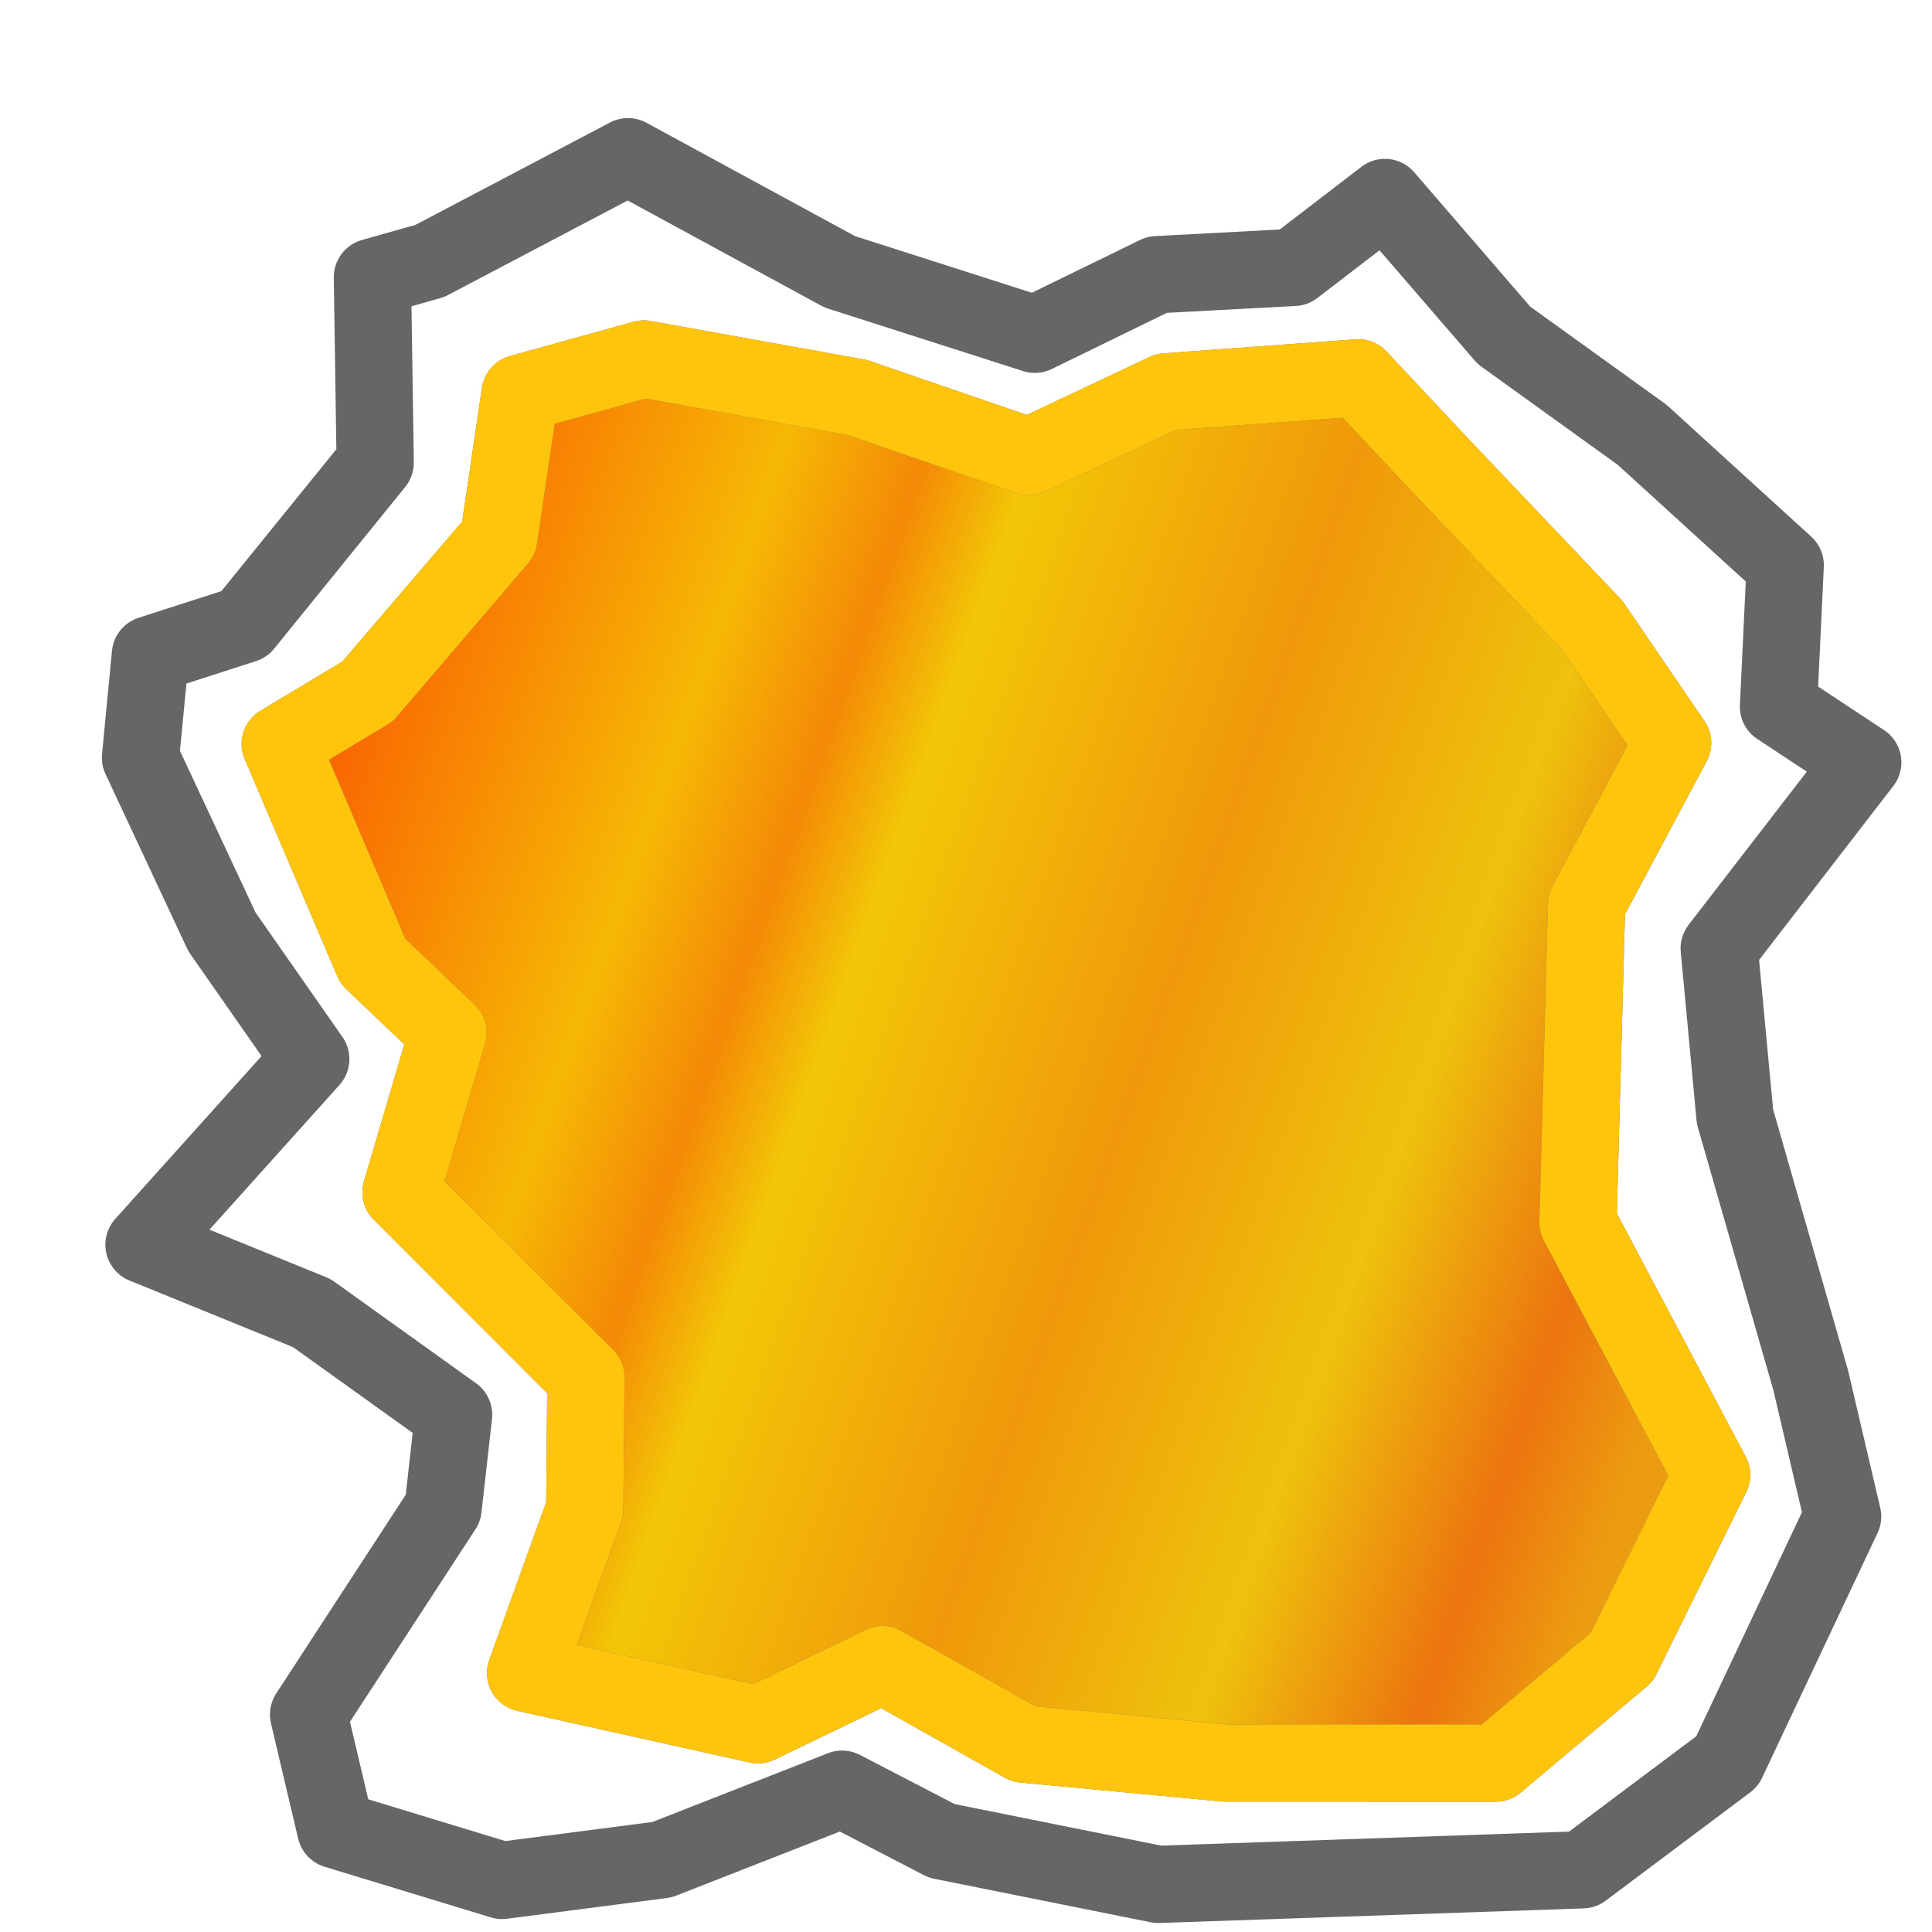 <?xml version="1.0" encoding="UTF-8" standalone="no"?>
<!-- Created with Inkscape (http://www.inkscape.org/) -->

<svg
   width="50"
   height="50"
   viewBox="0 0 13.229 13.229"
   version="1.1"
   id="svg8"
   inkscape:version="1.1.2 (0a00cf5339, 2022-02-04)"
   sodipodi:docname="aim.svg"
   inkscape:export-filename="/home/victor/Projects/sokoadventure-love/data/img/cave/aim.png"
   inkscape:export-xdpi="96"
   inkscape:export-ydpi="96"
   xmlns:inkscape="http://www.inkscape.org/namespaces/inkscape"
   xmlns:sodipodi="http://sodipodi.sourceforge.net/DTD/sodipodi-0.dtd"
   xmlns:xlink="http://www.w3.org/1999/xlink"
   xmlns="http://www.w3.org/2000/svg"
   xmlns:svg="http://www.w3.org/2000/svg"
   xmlns:rdf="http://www.w3.org/1999/02/22-rdf-syntax-ns#"
   xmlns:cc="http://creativecommons.org/ns#"
   xmlns:dc="http://purl.org/dc/elements/1.1/">
  <defs
     id="defs2">
    <linearGradient
       inkscape:collect="always"
       id="linearGradient117509">
      <stop
         style="stop-color:#f96902;stop-opacity:1"
         offset="0"
         id="stop117505" />
      <stop
         style="stop-color:#f6b805;stop-opacity:1"
         offset="0.214"
         id="stop123548" />
      <stop
         style="stop-color:#f48906;stop-opacity:1"
         offset="0.308"
         id="stop123678" />
      <stop
         style="stop-color:#f3c607;stop-opacity:1"
         offset="0.378"
         id="stop123872" />
      <stop
         style="stop-color:#f0980a;stop-opacity:1"
         offset="0.588"
         id="stop124130" />
      <stop
         style="stop-color:#eec20d;stop-opacity:1"
         offset="0.775"
         id="stop124260" />
      <stop
         style="stop-color:#ec740f;stop-opacity:1"
         offset="0.917"
         id="stop124582" />
      <stop
         style="stop-color:#ec9c11;stop-opacity:1"
         offset="1"
         id="stop117507" />
    </linearGradient>
    <linearGradient
       inkscape:collect="always"
       xlink:href="#linearGradient117509"
       id="linearGradient117511"
       x1="12.881"
       y1="255.207"
       x2="22.285"
       y2="258.545"
       gradientUnits="userSpaceOnUse"
       gradientTransform="translate(-10.583,13.229)" />
    <filter
       inkscape:collect="always"
       style="color-interpolation-filters:sRGB"
       id="filter125234"
       x="-0.134"
       y="-0.137"
       width="1.268"
       height="1.273">
      <feGaussianBlur
         inkscape:collect="always"
         stdDeviation="0.437"
         id="feGaussianBlur125236" />
    </filter>
  </defs>
  <sodipodi:namedview
     id="base"
     pagecolor="#ffffff"
     bordercolor="#666666"
     borderopacity="1.0"
     inkscape:pageopacity="0.0"
     inkscape:pageshadow="2"
     inkscape:zoom="3.9525416"
     inkscape:cx="-9.7405679"
     inkscape:cy="38.962272"
     inkscape:document-units="px"
     inkscape:current-layer="layer1"
     showgrid="false"
     units="px"
     inkscape:pagecheckerboard="true"
     inkscape:showpageshadow="false"
     inkscape:window-width="1920"
     inkscape:window-height="1012"
     inkscape:window-x="0"
     inkscape:window-y="0"
     inkscape:window-maximized="1"
     inkscape:snap-global="false" />
  <g
     inkscape:label="Layer 1"
     inkscape:groupmode="layer"
     id="layer1"
     transform="translate(0,-263.133)">
    <path
       style="opacity:1;fill:url(#linearGradient117511);fill-opacity:1;stroke:#666666;stroke-width:0.529;stroke-linecap:round;stroke-linejoin:round;stroke-miterlimit:4;stroke-dasharray:none;stroke-opacity:1"
       d="m 3.562,265.826 -0.147,0.993 -0.898,1.049 -0.598,0.359 0.634,1.487 0.515,0.49 -0.322,1.093 1.266,1.267 -0.008,0.902 -0.405,1.123 1.591,0.354 0.853,-0.412 0.967,0.544 1.38,0.13 1.852,3e-4 0.863,-0.726 0.615,-1.247 -0.915,-1.728 0.059,-2.18 0.589,-1.104 -0.551,-0.807 -1.071,-1.127 -0.53,-0.566 -1.316,0.096 -0.938,0.443 -1.179,-0.405 -1.459,-0.263 z"
       id="path117423" />
    <path
       style="opacity:1;mix-blend-mode:normal;fill:none;fill-opacity:1;stroke:#ffc50c;stroke-width:0.529;stroke-linecap:round;stroke-linejoin:round;stroke-miterlimit:4;stroke-dasharray:none;stroke-opacity:1;filter:url(#filter125234)"
       d="m 3.562,265.826 -0.147,0.993 -0.898,1.049 -0.598,0.359 0.634,1.487 0.515,0.49 -0.322,1.093 1.266,1.267 -0.008,0.902 -0.405,1.123 1.591,0.354 0.853,-0.412 0.967,0.544 1.38,0.13 1.852,3e-4 0.863,-0.726 0.615,-1.247 -0.915,-1.728 0.059,-2.18 0.589,-1.104 -0.551,-0.807 -1.071,-1.127 -0.53,-0.566 -1.316,0.096 -0.938,0.443 -1.179,-0.405 -1.459,-0.263 z"
       id="path125016" />
    <path
       style="opacity:1;fill:none;fill-opacity:1;stroke:#666666;stroke-width:0.529;stroke-linecap:round;stroke-linejoin:round;stroke-miterlimit:4;stroke-dasharray:none;stroke-opacity:1"
       d="m 2.55,265.031 0.019,1.27 -0.897,1.107 -0.642,0.207 -0.068,0.706 0.558,1.193 0.608,0.871 -1.142,1.271 1.149,0.468 0.971,0.696 -0.072,0.64 -0.921,1.413 0.186,0.789 1.139,0.347 1.095,-0.142 1.233,-0.483 0.682,0.354 1.482,0.298 2.906,-0.1 0.99,-0.742 0.791,-1.677 -0.218,-0.931 -0.519,-1.807 -0.108,-1.152 0.983,-1.274 -0.577,-0.381 0.046,-0.969 -0.98,-0.893 -0.946,-0.681 -0.815,-0.944 -0.624,0.479 -0.937,0.05 -0.836,0.408 -1.336,-0.428 -1.45,-0.788 -1.357,0.714 z"
       id="path117289" />
  </g>
</svg>
